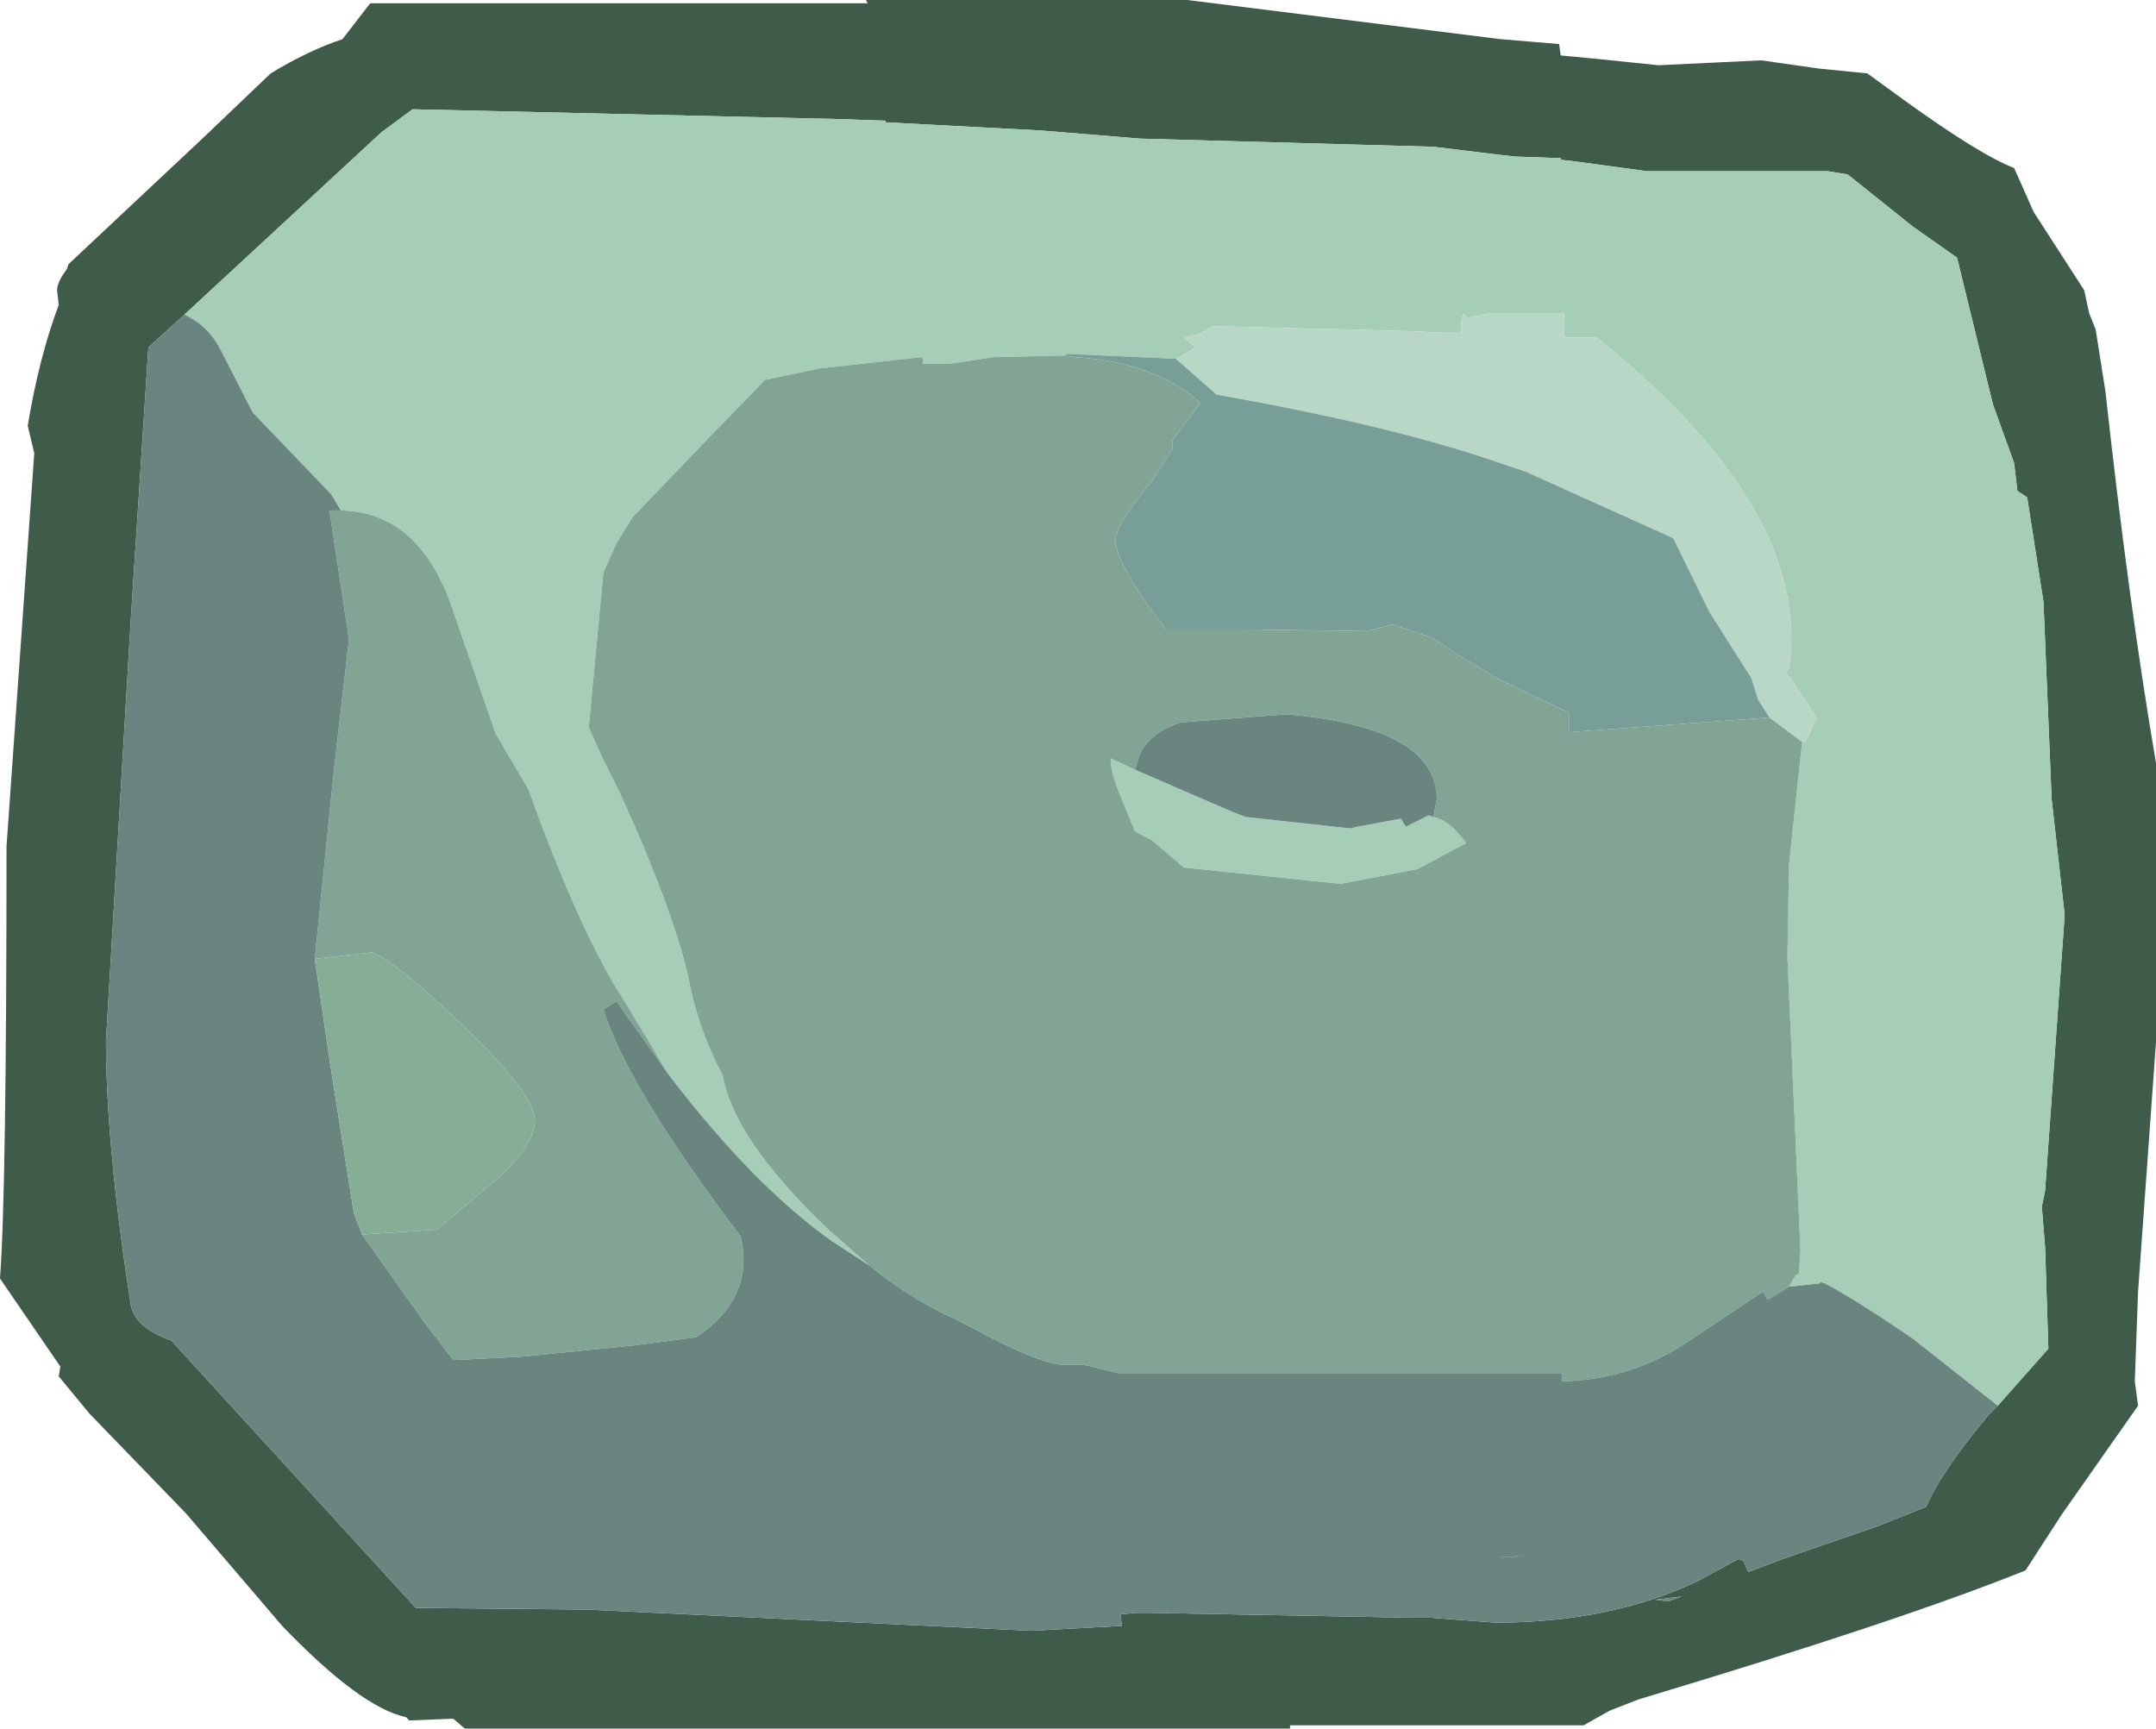 <?xml version="1.0" encoding="UTF-8" standalone="no"?>
<svg xmlns:ffdec="https://www.free-decompiler.com/flash" xmlns:xlink="http://www.w3.org/1999/xlink" ffdec:objectType="frame" height="53.0px" width="66.1px" xmlns="http://www.w3.org/2000/svg">
  <g transform="matrix(1.0, 0.0, 0.0, 1.0, -1.7, 0.1)">
    <use ffdec:characterId="116" height="53.0" transform="matrix(1.0, 0.0, 0.0, 1.0, 1.7, -0.1)" width="66.1" xlink:href="#shape0"/>
  </g>
  <defs>
    <g id="shape0" transform="matrix(1.0, 0.0, 0.0, 1.0, -1.7, 0.1)">
      <path d="M38.1 -0.1 L47.7 1.1 49.5 1.25 49.55 1.6 50.6 1.7 52.55 1.9 55.7 1.75 57.45 2.0 58.95 2.15 60.05 2.95 Q62.4 4.65 63.45 5.05 L64.05 6.4 65.6 8.8 65.75 9.5 65.95 10.0 66.25 11.9 Q66.95 18.3 67.8 23.3 L67.8 31.85 67.25 39.5 67.15 42.25 67.25 43.0 64.9 46.35 63.8 48.05 Q59.95 49.6 51.95 52.0 L51.05 52.35 50.25 52.8 41.25 52.8 41.25 52.9 15.95 52.9 15.6 52.6 15.5 52.6 14.25 52.65 14.15 52.55 Q12.75 52.25 10.35 49.75 L7.4 46.3 4.45 43.25 3.5 42.1 3.55 41.8 1.7 39.1 Q1.9 36.45 1.9 25.85 L2.75 13.8 2.55 12.95 Q2.9 10.85 3.5 9.25 L3.45 8.8 Q3.45 8.55 3.75 8.15 L3.8 8.0 7.85 4.2 10.0 2.15 Q11.15 1.45 12.2 1.1 L13.05 0.0 28.3 0.0 28.25 -0.1 38.1 -0.1 M62.95 43.0 L64.5 41.25 64.4 38.15 64.3 36.9 64.4 36.4 65.0 27.95 64.6 24.4 64.35 18.35 63.85 15.15 63.55 14.95 63.45 14.1 62.8 12.3 61.7 7.8 60.35 6.85 58.35 5.25 57.75 5.15 52.2 5.15 50.0 4.85 49.55 4.8 49.55 4.75 48.15 4.7 47.7 4.65 45.65 4.4 36.65 4.15 33.6 3.9 28.85 3.65 28.85 3.6 27.4 3.55 14.35 3.25 13.4 3.95 7.35 9.55 6.25 10.55 5.7 19.05 4.95 31.8 Q4.95 35.0 5.7 39.85 5.8 40.6 6.95 41.0 L14.45 49.2 19.7 49.25 33.3 49.9 36.1 49.75 36.05 49.4 36.5 49.35 36.9 49.35 45.0 49.5 45.55 49.5 47.55 49.65 Q51.05 49.65 53.7 48.4 L55.0 47.7 55.15 47.75 55.3 48.1 56.35 47.7 59.25 46.7 60.75 46.1 Q61.2 45.05 62.65 43.3 L62.95 43.0 M48.5 47.6 L47.85 47.65 47.65 47.65 48.5 47.6 M52.85 49.0 L53.25 48.85 52.45 48.95 52.85 49.0" fill="#3f5c4a" fill-rule="evenodd" stroke="none"/>
      <path d="M7.35 9.55 L13.4 3.95 14.35 3.25 27.4 3.55 28.85 3.6 28.85 3.65 33.6 3.9 36.65 4.15 45.65 4.4 47.7 4.65 48.15 4.7 49.55 4.75 49.55 4.8 50.0 4.85 52.2 5.15 57.75 5.15 58.35 5.25 60.35 6.85 61.7 7.8 62.8 12.3 63.45 14.1 63.55 14.95 63.85 15.15 64.35 18.35 64.6 24.4 65.0 27.95 64.4 36.4 64.3 36.9 64.4 38.15 64.5 41.25 62.95 43.0 60.35 40.95 Q58.6 39.75 57.65 39.25 L57.5 39.2 57.5 39.25 56.55 39.35 56.75 39.0 56.85 38.95 56.9 38.25 56.5 29.25 56.55 26.45 56.55 26.4 56.95 22.65 57.05 22.65 57.4 21.9 56.6 20.7 56.45 20.55 56.55 20.4 Q57.25 15.55 50.65 10.25 L49.65 10.25 49.65 9.5 47.4 9.5 46.65 9.65 Q46.55 9.35 46.5 9.8 L46.5 10.1 45.85 10.1 44.85 10.05 38.9 9.9 38.45 10.15 38.0 10.25 38.35 10.55 37.8 10.9 37.75 10.9 34.4 10.75 34.35 10.8 32.15 10.85 30.85 11.05 30.7 11.05 30.0 11.05 30.0 10.9 29.95 10.85 26.8 11.2 25.15 11.55 23.5 13.25 21.1 15.75 20.6 16.55 20.2 17.45 19.75 22.2 20.15 23.1 20.7 24.2 21.3 25.55 Q22.55 28.5 22.85 30.1 23.15 31.55 23.85 32.85 24.2 34.85 27.1 37.6 L28.35 38.7 27.2 37.95 Q24.8 36.25 22.2 32.85 L20.85 30.6 Q19.5 28.55 17.9 24.1 L16.9 22.4 15.65 18.8 Q14.65 15.6 12.15 15.55 L11.85 15.05 9.45 12.55 8.45 10.6 Q8.05 9.85 7.35 9.55 M36.5 23.5 L39.5 24.8 39.9 24.95 43.1 25.3 43.3 25.25 44.65 25.0 44.8 25.25 45.5 24.9 45.65 24.95 Q46.15 25.05 46.65 25.75 L45.15 26.55 42.8 27.0 38.0 26.5 37.0 25.65 36.5 25.4 36.05 24.3 Q35.75 23.6 35.75 23.15 L36.5 23.5" fill="#a5cdb7" fill-rule="evenodd" stroke="none"/>
      <path d="M37.75 10.9 L37.8 10.9 38.35 10.55 38.0 10.25 38.45 10.15 38.9 9.9 44.85 10.05 45.85 10.1 46.5 10.1 46.5 9.8 Q46.55 9.35 46.65 9.65 L47.4 9.5 49.65 9.5 49.65 10.25 50.65 10.25 Q57.25 15.55 56.55 20.4 L56.45 20.55 56.6 20.7 57.4 21.9 57.05 22.65 56.95 22.65 55.95 21.9 55.6 21.35 55.4 20.7 54.1 18.65 53.0 16.4 48.45 14.35 47.7 14.1 Q44.4 12.95 39.0 12.0 L37.75 10.9" fill="#b9d7c7" fill-rule="evenodd" stroke="none"/>
      <path d="M34.35 10.8 L34.4 10.75 37.75 10.9 39.0 12.0 Q44.4 12.95 47.7 14.1 L48.45 14.35 53.0 16.4 54.1 18.65 55.4 20.7 55.6 21.35 55.95 21.9 49.8 22.35 49.8 21.75 47.7 20.75 46.35 19.95 45.6 19.45 44.4 19.05 43.6 19.25 39.9 19.2 37.45 19.2 Q35.9 17.2 35.9 16.45 35.9 16.05 36.8 14.9 L37.05 14.6 37.65 13.65 37.65 13.4 38.5 12.25 Q37.1 11.0 34.65 10.85 L34.35 10.8" fill="#779f97" fill-rule="evenodd" stroke="none"/>
      <path d="M12.15 15.55 Q14.65 15.6 15.65 18.8 L16.9 22.4 17.9 24.1 Q19.5 28.55 20.85 30.6 L22.2 32.85 20.6 30.6 20.2 30.85 Q20.95 33.25 24.4 37.8 L24.45 38.0 Q24.75 39.75 23.05 40.9 L21.15 41.15 17.65 41.5 15.6 41.6 14.75 40.5 12.8 37.75 15.1 37.6 17.05 35.95 Q18.1 34.95 18.1 34.25 18.1 33.45 15.85 31.3 13.8 29.35 13.1 29.1 L11.35 29.3 11.95 23.4 12.4 19.5 11.8 15.55 12.15 15.55 M28.35 38.7 L27.1 37.6 Q24.2 34.85 23.85 32.85 23.15 31.55 22.85 30.1 22.55 28.5 21.3 25.55 L20.7 24.2 20.15 23.1 19.75 22.2 20.2 17.45 20.6 16.55 21.1 15.75 23.5 13.25 25.15 11.55 26.8 11.2 29.95 10.85 30.0 10.9 30.0 11.05 30.7 11.05 30.85 11.05 32.15 10.85 34.35 10.8 34.65 10.85 Q37.1 11.0 38.5 12.25 L37.65 13.4 37.65 13.65 37.05 14.6 36.8 14.9 Q35.9 16.05 35.9 16.45 35.9 17.2 37.45 19.2 L39.9 19.2 43.6 19.25 44.4 19.05 45.6 19.45 46.35 19.95 47.7 20.75 49.8 21.75 49.8 22.35 55.95 21.9 56.95 22.65 56.55 26.4 56.55 26.45 56.5 29.25 56.9 38.25 56.85 38.95 56.75 39.0 56.55 39.35 55.9 39.75 55.75 39.5 53.5 41.0 Q51.75 42.2 49.6 42.25 L49.6 42.0 36.0 42.0 34.95 41.75 34.35 41.75 Q33.75 41.75 32.25 41.0 L31.0 40.35 Q29.65 39.75 28.35 38.7 M45.65 24.95 L45.75 24.4 Q45.75 23.3 44.6 22.65 43.45 22.0 41.15 21.8 L37.9 22.05 Q36.85 22.4 36.6 23.15 L36.5 23.5 35.75 23.15 Q35.75 23.6 36.05 24.3 L36.5 25.4 37.0 25.65 38.0 26.5 42.8 27.0 45.15 26.55 46.65 25.75 Q46.15 25.05 45.65 24.95" fill="#81a495" fill-rule="evenodd" stroke="none"/>
      <path d="M7.35 9.55 Q8.05 9.85 8.45 10.6 L9.45 12.55 11.85 15.05 12.15 15.55 11.8 15.55 12.4 19.5 11.95 23.4 11.35 29.3 11.85 32.7 12.55 37.1 12.8 37.75 14.75 40.5 15.6 41.6 17.65 41.5 21.15 41.15 23.05 40.9 Q24.75 39.75 24.45 38.0 L24.4 37.8 Q20.95 33.25 20.2 30.85 L20.6 30.6 22.2 32.85 Q24.8 36.25 27.2 37.95 L28.35 38.7 Q29.65 39.75 31.0 40.35 L32.25 41.0 Q33.75 41.75 34.35 41.75 L34.95 41.75 36.0 42.0 49.6 42.0 49.6 42.25 Q51.75 42.2 53.5 41.0 L55.75 39.5 55.9 39.75 56.55 39.35 57.5 39.25 57.5 39.2 57.65 39.25 Q58.6 39.75 60.35 40.95 L62.95 43.0 62.65 43.3 Q61.2 45.05 60.75 46.1 L59.25 46.7 56.35 47.7 55.3 48.1 55.15 47.75 55.0 47.7 53.7 48.4 Q51.05 49.65 47.55 49.65 L45.55 49.5 45.0 49.5 36.9 49.35 36.5 49.35 36.05 49.4 36.1 49.75 33.3 49.9 19.7 49.25 14.45 49.2 6.95 41.0 Q5.8 40.6 5.7 39.85 4.95 35.0 4.95 31.8 L5.7 19.05 6.25 10.55 7.35 9.55 M36.5 23.5 L36.6 23.15 Q36.85 22.4 37.9 22.05 L41.15 21.8 Q43.45 22.0 44.6 22.65 45.75 23.3 45.75 24.4 L45.65 24.95 45.5 24.9 44.8 25.25 44.65 25.0 43.3 25.25 43.1 25.3 39.9 24.95 39.5 24.8 36.5 23.5 M48.5 47.6 L47.65 47.65 47.85 47.65 48.5 47.6 M52.85 49.0 L52.45 48.95 53.25 48.85 52.85 49.0" fill="#6a857f" fill-rule="evenodd" stroke="none"/>
      <path d="M12.8 37.75 L12.55 37.1 11.85 32.7 11.35 29.3 13.1 29.1 Q13.8 29.35 15.85 31.3 18.1 33.45 18.1 34.25 18.1 34.95 17.05 35.95 L15.1 37.6 12.8 37.75" fill="#86ad95" fill-rule="evenodd" stroke="none"/>
    </g>
  </defs>
</svg>
